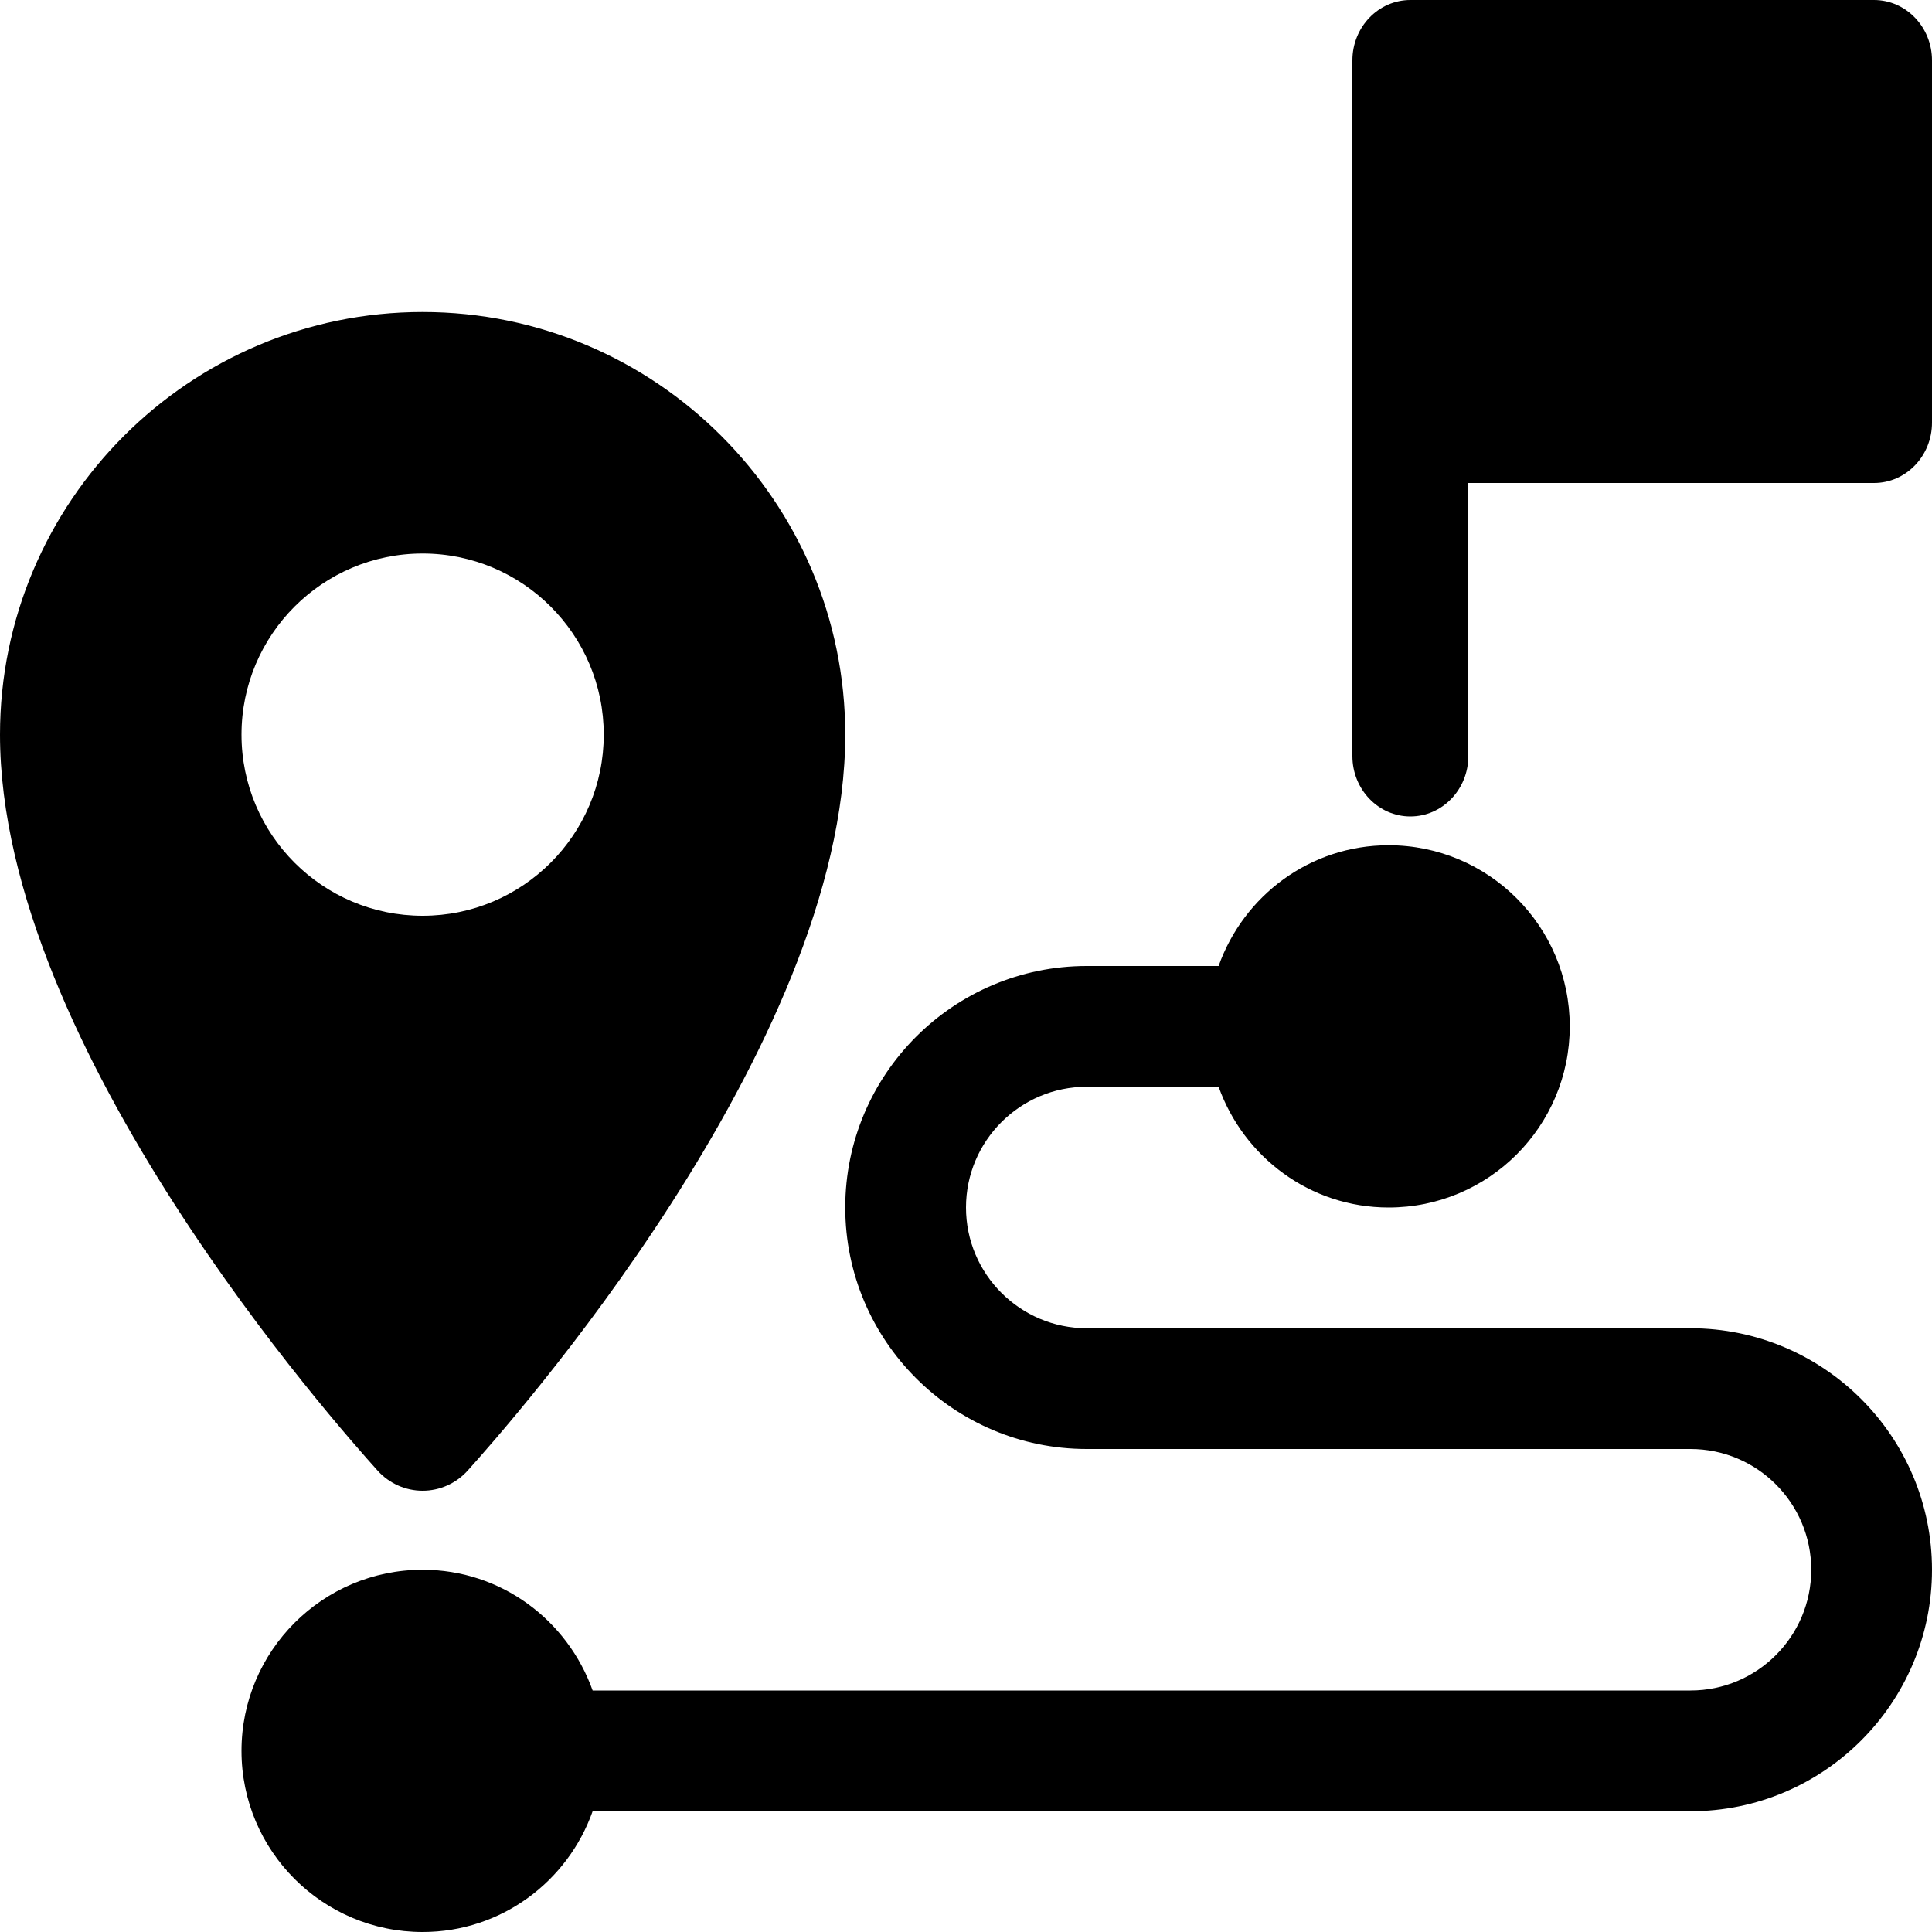 <svg viewBox="0 0 20 20" xmlns="http://www.w3.org/2000/svg">
  <path d="M19.4 0H14.6C14.269 0 14 0.28 14 0.625V7.827C14 8.172 14.269 8.452 14.6 8.452C14.931 8.452 15.2 8.172 15.2 7.827V5H19.4C19.731 5 20 4.72 20 4.375V0.625C20 0.28 19.731 0 19.4 0Z" fill="black" />
  <path d="M17.5 13.75H11.25C10.561 13.75 10 13.19 10 12.5C10 11.81 10.561 11.25 11.25 11.25H12.615C12.874 11.976 13.56 12.5 14.375 12.5C15.41 12.5 16.25 11.66 16.25 10.625C16.25 9.59 15.41 8.75 14.375 8.75C13.56 8.75 12.873 9.274 12.615 10H11.25C9.871 10 8.75 11.121 8.75 12.5C8.75 13.879 9.871 15 11.25 15H17.5C18.19 15 18.75 15.56 18.75 16.25C18.75 16.94 18.19 17.5 17.5 17.5H6.135C5.876 16.774 5.19 16.25 4.375 16.25C3.34 16.25 2.5 17.09 2.5 18.125C2.5 19.16 3.34 20 4.375 20C5.19 20 5.878 19.476 6.135 18.75H17.5C18.879 18.75 20 17.629 20 16.25C20 14.871 18.879 13.75 17.5 13.75Z" fill="black" />
  <path d="M4.375 3.23C1.962 3.23 0 5.192 0 7.605C0 10.849 3.51 14.779 3.91 15.225C4.029 15.356 4.197 15.432 4.375 15.432C4.553 15.432 4.721 15.356 4.84 15.225C5.24 14.779 8.75 10.849 8.75 7.605C8.75 5.192 6.787 3.23 4.375 3.23ZM4.375 9.48C3.34 9.48 2.5 8.64 2.5 7.605C2.5 6.57 3.34 5.73 4.375 5.73C5.41 5.73 6.25 6.57 6.25 7.605C6.25 8.64 5.41 9.48 4.375 9.48Z" fill="black" />
</svg>